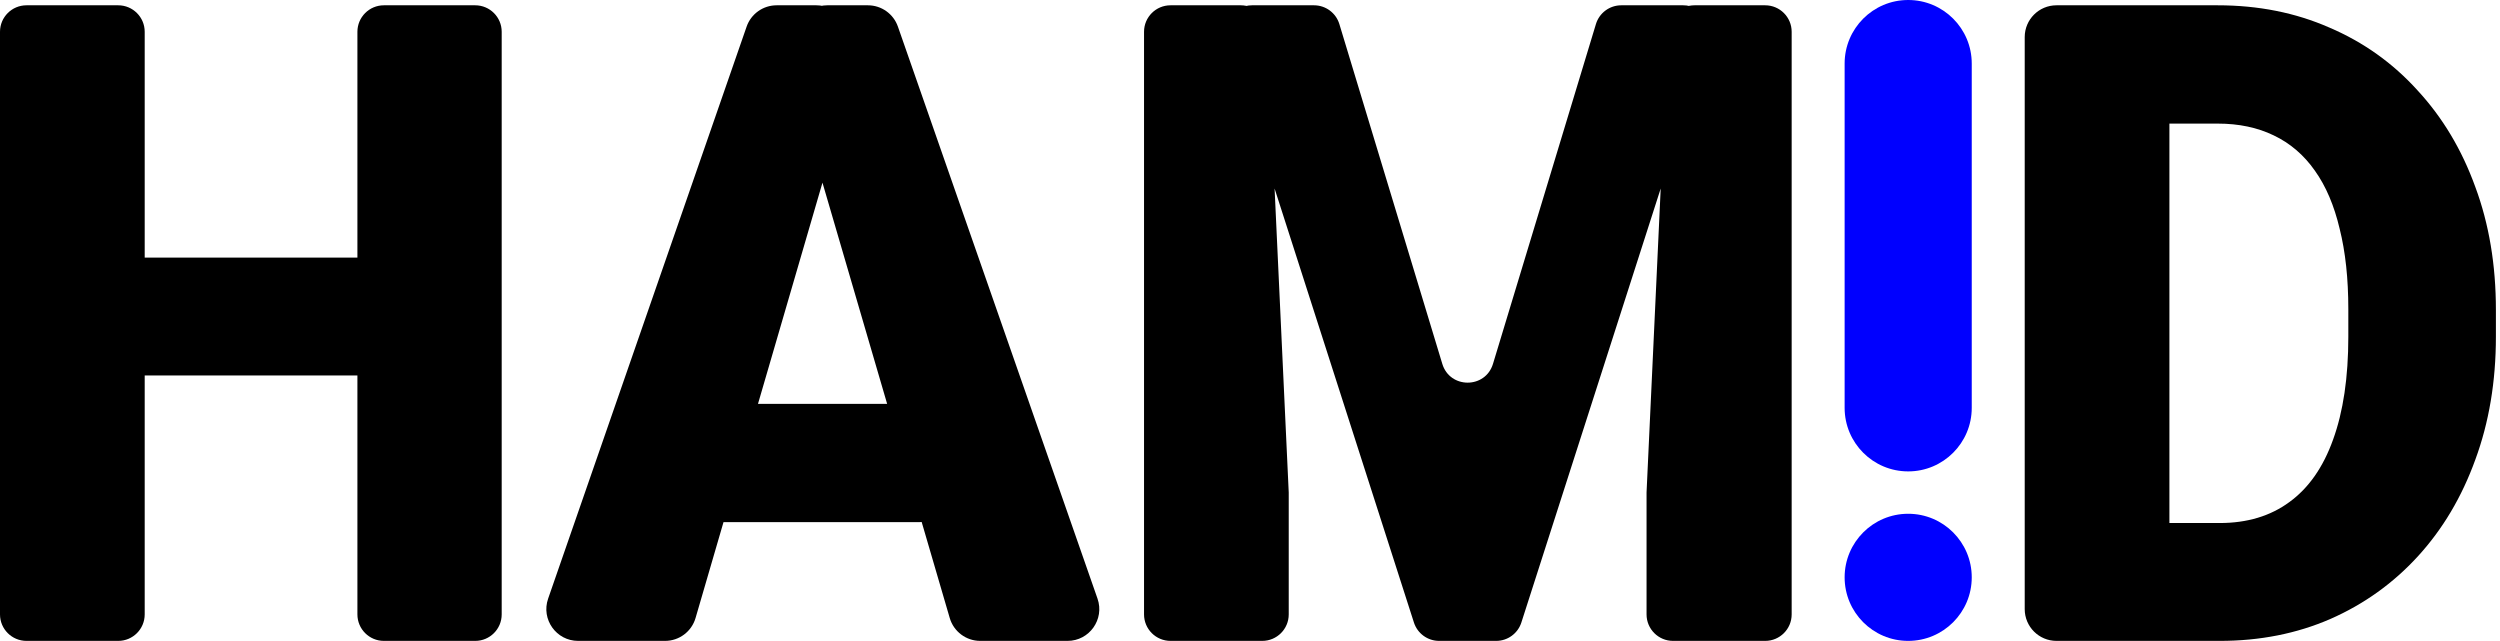 <svg width="472" height="121" viewBox="0 0 472 121" fill="none" xmlns="http://www.w3.org/2000/svg">
<path d="M419.08 121H399.983C396.652 121 393.959 118.288 393.983 114.958L394.054 104.705C394.078 101.408 396.757 98.747 400.054 98.747H419.08C424.268 98.747 428.653 97.429 432.233 94.791C435.865 92.154 438.615 88.225 440.483 83.005C442.403 77.731 443.363 71.247 443.363 63.555V58.363C443.363 52.593 442.818 47.538 441.728 43.198C440.691 38.802 439.134 35.148 437.059 32.236C434.983 29.269 432.389 27.044 429.276 25.56C426.214 24.077 422.686 23.335 418.691 23.335H399.473C396.16 23.335 393.473 20.649 393.473 17.335V7C393.473 3.686 396.16 1 399.473 1H418.691C426.37 1 433.401 2.401 439.783 5.203C446.217 7.951 451.769 11.907 456.438 17.071C461.16 22.181 464.792 28.253 467.335 35.286C469.929 42.264 471.226 50.011 471.226 58.528V63.555C471.226 72.016 469.929 79.764 467.335 86.797C464.792 93.83 461.186 99.901 456.516 105.011C451.846 110.121 446.32 114.077 439.938 116.879C433.608 119.626 426.655 121 419.08 121ZM403.584 1C406.898 1 409.584 3.686 409.584 7V115C409.584 118.314 406.898 121 403.584 121H388.266C384.952 121 382.266 118.314 382.266 115V7C382.266 3.686 384.952 1 388.266 1H403.584Z" fill="url(#paint0_linear_41_55)"/>
<path d="M360.266 0C366.893 0 372.266 5.373 372.266 12V77C372.266 83.627 366.893 89 360.266 89V89C353.638 89 348.266 83.627 348.266 77V12C348.266 5.373 353.638 0 360.266 0V0Z" fill="#0000FF"/>
<path d="M360.266 97C366.893 97 372.266 102.373 372.266 109V109C372.266 115.627 366.893 121 360.266 121V121C353.638 121 348.266 115.627 348.266 109V109C348.266 102.373 353.638 97 360.266 97V97Z" fill="#0000FF"/>
<path d="M231.632 7.528C230.596 4.301 233.004 1 236.393 1H248.086C250.289 1 252.233 2.442 252.872 4.55L272.306 68.695C273.74 73.428 280.442 73.428 281.876 68.695L301.31 4.55C301.949 2.442 303.892 1 306.095 1H317.789C321.178 1 323.586 4.301 322.549 7.528L287.234 117.528C286.57 119.597 284.646 121 282.473 121H271.709C269.536 121 267.612 119.597 266.948 117.528L231.632 7.528ZM215.994 6C215.994 3.239 218.232 1 220.994 1H234.259C236.93 1 239.129 3.099 239.254 5.768L243.312 92.978V116C243.312 118.761 241.074 121 238.312 121H220.994C218.232 121 215.994 118.761 215.994 116V6ZM314.928 5.768C315.052 3.099 317.252 1 319.923 1H333.266C336.027 1 338.266 3.239 338.266 6V116C338.266 118.761 336.027 121 333.266 121H315.869C313.108 121 310.869 118.761 310.869 116V92.978L314.928 5.768Z" fill="url(#paint1_linear_41_55)"/>
<path d="M157.752 25.758C157.712 26.066 157.648 26.369 157.562 26.666L131.321 116.679C130.575 119.24 128.228 121 125.561 121H109.153C105.026 121 102.132 116.931 103.484 113.033L140.96 5.033C141.797 2.619 144.073 1 146.628 1H154.133C157.753 1 160.548 4.181 160.083 7.771L157.752 25.758ZM185.071 121C182.406 121 180.06 119.242 179.312 116.684L152.987 26.633C152.907 26.358 152.846 26.077 152.806 25.793L150.258 7.843C149.745 4.23 152.549 1 156.198 1H163.86C166.412 1 168.684 2.614 169.525 5.023L207.211 113.023C208.571 116.923 205.676 121 201.545 121H185.071ZM173.484 76.247C176.798 76.247 179.484 78.933 179.484 82.247V92.582C179.484 95.896 176.798 98.582 173.484 98.582H127.345C124.031 98.582 121.345 95.896 121.345 92.582V82.247C121.345 78.933 124.031 76.247 127.345 76.247H173.484Z" fill="url(#paint2_linear_41_55)"/>
<path d="M71.352 48.637C74.113 48.637 76.352 50.876 76.352 53.637V65.89C76.352 68.651 74.113 70.89 71.352 70.89H23.212C20.451 70.89 18.212 68.651 18.212 65.89V53.637C18.212 50.876 20.451 48.637 23.212 48.637H71.352ZM22.319 1C25.08 1 27.319 3.239 27.319 6V116C27.319 118.761 25.08 121 22.319 121H5C2.239 121 0 118.761 0 116V6C0 3.239 2.239 1 5 1H22.319ZM89.72 1C92.481 1 94.72 3.239 94.72 6V116C94.72 118.761 92.481 121 89.72 121H72.479C69.718 121 67.479 118.761 67.479 116V6C67.479 3.239 69.718 1 72.479 1H89.72Z" fill="url(#paint3_linear_41_55)"/>
<defs>
<linearGradient id="paint0_linear_41_55" x1="264.244" y1="-6.011" x2="285.718" y2="127.317" gradientUnits="userSpaceOnUse">
<stop offset="0.7"/>
</linearGradient>
<linearGradient id="paint1_linear_41_55" x1="276.197" y1="-5.972" x2="298.171" y2="127.274" gradientUnits="userSpaceOnUse">
<stop offset="0.7"/>
</linearGradient>
<linearGradient id="paint2_linear_41_55" x1="273.457" y1="-5.927" x2="296.002" y2="127.224" gradientUnits="userSpaceOnUse">
<stop offset="0.7"/>
</linearGradient>
<linearGradient id="paint3_linear_41_55" x1="272.19" y1="-5.879" x2="295.318" y2="127.172" gradientUnits="userSpaceOnUse">
<stop offset="0.7"/>
</linearGradient>
</defs>
</svg>
